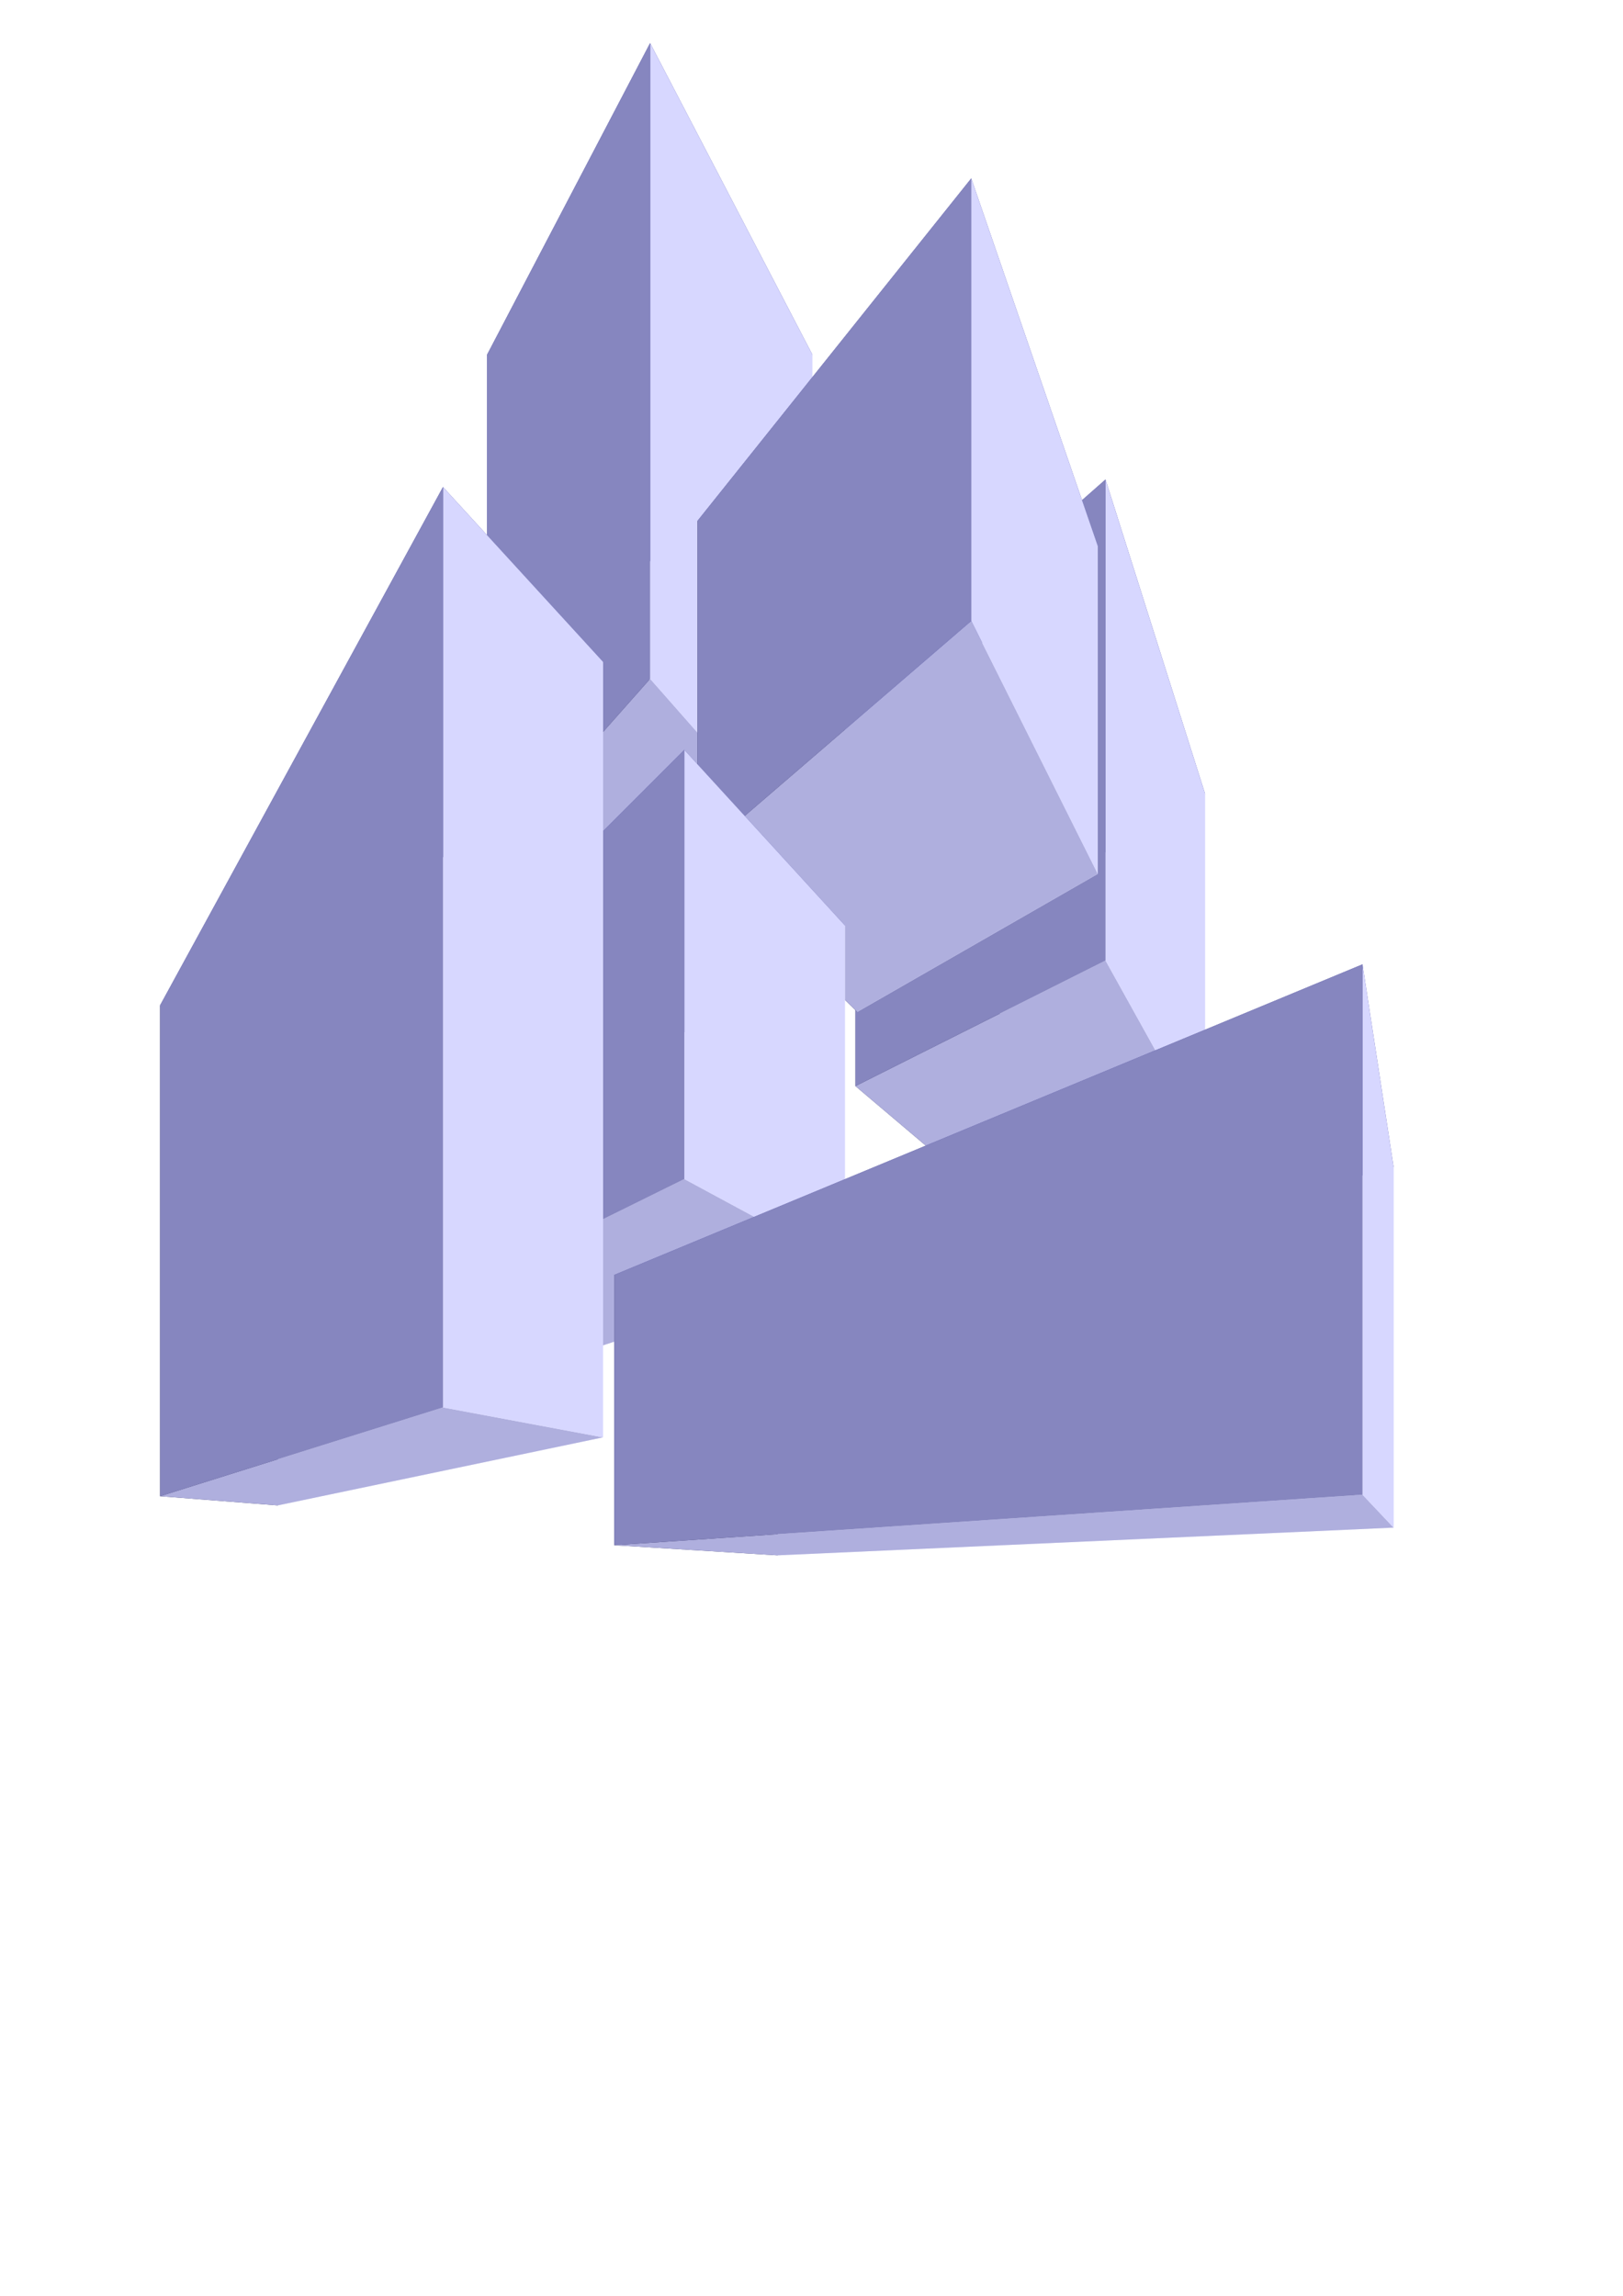 <?xml version="1.0" encoding="UTF-8" standalone="no"?>
<!-- Created with Inkscape (http://www.inkscape.org/) -->

<svg
   width="210mm"
   height="297mm"
   viewBox="0 0 210 297"
   version="1.1"
   id="svg5"
   inkscape:version="1.1 (c68e22c387, 2021-05-23)"
   sodipodi:docname="random_boxes.svg"
   xmlns:inkscape="http://www.inkscape.org/namespaces/inkscape"
   xmlns:sodipodi="http://sodipodi.sourceforge.net/DTD/sodipodi-0.dtd"
   xmlns="http://www.w3.org/2000/svg"
   xmlns:svg="http://www.w3.org/2000/svg">
  <sodipodi:namedview
     id="namedview7"
     pagecolor="#505050"
     bordercolor="#eeeeee"
     borderopacity="1"
     inkscape:pageshadow="0"
     inkscape:pageopacity="0"
     inkscape:pagecheckerboard="0"
     inkscape:document-units="mm"
     showgrid="false"
     inkscape:zoom="0.54929737"
     inkscape:cx="273.98638"
     inkscape:cy="516.11388"
     inkscape:window-width="1858"
     inkscape:window-height="1057"
     inkscape:window-x="-8"
     inkscape:window-y="-8"
     inkscape:window-maximized="1"
     inkscape:current-layer="layer1" />
  <defs
     id="defs2">
    <inkscape:perspective
       sodipodi:type="inkscape:persp3d"
       inkscape:vp_x="-21.125278 : 90.316463 : 1"
       inkscape:vp_y="0 : 1000 : 0"
       inkscape:vp_z="188.87473 : 90.316463 : 1"
       inkscape:persp3d-origin="83.874726 : 40.816463 : 1"
       id="perspective4654" />
  </defs>
  <g
     inkscape:label="Layer 1"
     inkscape:groupmode="layer"
     id="layer1">
    <g
       sodipodi:type="inkscape:box3d"
       id="g4684"
       style="fill:#000000"
       inkscape:perspectiveID="#perspective4654"
       inkscape:corner0="-0.20340353 : 0.14201939 : 0 : 1"
       inkscape:corner7="-0.36040906 : 0.10221785 : 0.25 : 1">
      <path
         sodipodi:type="inkscape:box3dside"
         id="path4696"
         style="fill:#e9e9ff;fill-rule:evenodd;stroke:none;stroke-linejoin:round"
         inkscape:box3dsidetype="11"
         d="m 129.363,118.283 26.56,-15.602 v 44.741 l -26.56,8.89 z"
         points="155.922,102.681 155.922,147.423 129.363,156.313 129.363,118.283 " />
      <path
         sodipodi:type="inkscape:box3dside"
         id="path4686"
         style="fill:#353564;fill-rule:evenodd;stroke:none;stroke-linejoin:round"
         inkscape:box3dsidetype="6"
         d="m 110.686,90.54 v 49.964 l 18.677,15.808 v -38.029 z"
         points="110.686,140.505 129.363,156.313 129.363,118.283 110.686,90.54 " />
      <path
         sodipodi:type="inkscape:box3dside"
         id="path4688"
         style="fill:#4d4d9f;fill-rule:evenodd;stroke:none;stroke-linejoin:round"
         inkscape:box3dsidetype="5"
         d="m 110.686,90.54 32.357,-28.511 12.88,40.652 -26.56,15.602 z"
         points="143.042,62.03 155.922,102.681 129.363,118.283 110.686,90.54 " />
      <path
         sodipodi:type="inkscape:box3dside"
         id="path4694"
         style="fill:#afafde;fill-rule:evenodd;stroke:none;stroke-linejoin:round"
         inkscape:box3dsidetype="13"
         d="m 110.686,140.505 32.357,-16.245 12.88,23.164 -26.56,8.89 z"
         points="143.042,124.259 155.922,147.423 129.363,156.313 110.686,140.505 " />
      <path
         sodipodi:type="inkscape:box3dside"
         id="path4692"
         style="fill:#d7d7ff;fill-rule:evenodd;stroke:none;stroke-linejoin:round"
         inkscape:box3dsidetype="14"
         d="m 143.042,62.03 v 62.23 l 12.88,23.164 v -44.741 z"
         points="143.042,124.259 155.922,147.423 155.922,102.681 143.042,62.03 " />
      <path
         sodipodi:type="inkscape:box3dside"
         id="path4690"
         style="fill:#8686bf;fill-rule:evenodd;stroke:none;stroke-linejoin:round"
         inkscape:box3dsidetype="3"
         d="M 110.686,90.54 143.042,62.03 v 62.23 l -32.357,16.245 z"
         points="143.042,62.03 143.042,124.259 110.686,140.505 110.686,90.54 " />
    </g>
    <g
       sodipodi:type="inkscape:box3d"
       id="g4698"
       style="fill:#000000"
       inkscape:perspectiveID="#perspective4654"
       inkscape:corner0="0.24810865 : 0.25014779 : 0 : 1"
       inkscape:corner7="-0.0023209211 : 0.16809224 : 0.25 : 1">
      <path
         sodipodi:type="inkscape:box3dside"
         id="path4710"
         style="fill:#e9e9ff;fill-rule:evenodd;stroke:none;stroke-linejoin:round"
         inkscape:box3dsidetype="11"
         d="M 84.007,72.749 105.109,45.867 V 111.633 L 84.007,127.522 Z"
         points="105.109,45.867 105.109,111.633 84.007,127.522 84.007,72.749 " />
      <path
         sodipodi:type="inkscape:box3dside"
         id="path4700"
         style="fill:#353564;fill-rule:evenodd;stroke:none;stroke-linejoin:round"
         inkscape:box3dsidetype="6"
         d="M 63.002,45.922 V 111.666 L 84.007,127.522 V 72.749 Z"
         points="63.002,111.666 84.007,127.522 84.007,72.749 63.002,45.922 " />
      <path
         sodipodi:type="inkscape:box3dside"
         id="path4702"
         style="fill:#4d4d9f;fill-rule:evenodd;stroke:none;stroke-linejoin:round"
         inkscape:box3dsidetype="5"
         d="M 63.002,45.922 84.119,5.569 105.109,45.867 84.007,72.749 Z"
         points="84.119,5.569 105.109,45.867 84.007,72.749 63.002,45.922 " />
      <path
         sodipodi:type="inkscape:box3dside"
         id="path4708"
         style="fill:#afafde;fill-rule:evenodd;stroke:none;stroke-linejoin:round"
         inkscape:box3dsidetype="13"
         d="M 63.002,111.666 84.119,87.815 105.109,111.633 84.007,127.522 Z"
         points="84.119,87.815 105.109,111.633 84.007,127.522 63.002,111.666 " />
      <path
         sodipodi:type="inkscape:box3dside"
         id="path4706"
         style="fill:#d7d7ff;fill-rule:evenodd;stroke:none;stroke-linejoin:round"
         inkscape:box3dsidetype="14"
         d="M 84.119,5.569 V 87.815 L 105.109,111.633 V 45.867 Z"
         points="84.119,87.815 105.109,111.633 105.109,45.867 84.119,5.569 " />
      <path
         sodipodi:type="inkscape:box3dside"
         id="path4704"
         style="fill:#8686bf;fill-rule:evenodd;stroke:none;stroke-linejoin:round"
         inkscape:box3dsidetype="3"
         d="M 63.002,45.922 84.119,5.569 V 87.815 L 63.002,111.666 Z"
         points="84.119,5.569 84.119,87.815 63.002,111.666 63.002,45.922 " />
    </g>
    <g
       sodipodi:type="inkscape:box3d"
       id="g4726"
       style="fill:#000000"
       inkscape:perspectiveID="#perspective4654"
       inkscape:corner0="-0.057239033 : 0.18083028 : 0 : 1"
       inkscape:corner7="-0.2847266 : 0.13988284 : 0.25 : 1">
      <path
         sodipodi:type="inkscape:box3dside"
         id="path4738"
         style="fill:#e9e9ff;fill-rule:evenodd;stroke:none;stroke-linejoin:round"
         inkscape:box3dsidetype="11"
         d="M 110.921,96.577 142.041,70.629 V 113.049 l -31.12,17.858 z"
         points="142.041,70.629 142.041,113.049 110.921,130.907 110.921,96.577 " />
      <path
         sodipodi:type="inkscape:box3dside"
         id="path4728"
         style="fill:#353564;fill-rule:evenodd;stroke:none;stroke-linejoin:round"
         inkscape:box3dsidetype="6"
         d="M 90.25,67.38 V 110.813 L 110.921,130.907 V 96.577 Z"
         points="90.25,110.813 110.921,130.907 110.921,96.577 90.25,67.38 " />
      <path
         sodipodi:type="inkscape:box3dside"
         id="path4730"
         style="fill:#4d4d9f;fill-rule:evenodd;stroke:none;stroke-linejoin:round"
         inkscape:box3dsidetype="5"
         d="M 90.25,67.38 125.672,23.075 142.041,70.629 110.921,96.577 Z"
         points="125.672,23.075 142.041,70.629 110.921,96.577 90.25,67.38 " />
      <path
         sodipodi:type="inkscape:box3dside"
         id="path4736"
         style="fill:#afafde;fill-rule:evenodd;stroke:none;stroke-linejoin:round"
         inkscape:box3dsidetype="13"
         d="M 90.25,110.813 125.672,80.322 142.041,113.049 110.921,130.907 Z"
         points="125.672,80.322 142.041,113.049 110.921,130.907 90.25,110.813 " />
      <path
         sodipodi:type="inkscape:box3dside"
         id="path4734"
         style="fill:#d7d7ff;fill-rule:evenodd;stroke:none;stroke-linejoin:round"
         inkscape:box3dsidetype="14"
         d="M 125.672,23.075 V 80.322 L 142.041,113.049 V 70.629 Z"
         points="125.672,80.322 142.041,113.049 142.041,70.629 125.672,23.075 " />
      <path
         sodipodi:type="inkscape:box3dside"
         id="path4732"
         style="fill:#8686bf;fill-rule:evenodd;stroke:none;stroke-linejoin:round"
         inkscape:box3dsidetype="3"
         d="M 90.25,67.38 125.672,23.075 V 80.322 L 90.25,110.813 Z"
         points="125.672,23.075 125.672,80.322 90.25,110.813 90.25,67.38 " />
    </g>
    <g
       sodipodi:type="inkscape:box3d"
       id="g4740"
       style="fill:#000000"
       inkscape:perspectiveID="#perspective4654"
       inkscape:corner0="0.37626265 : 0.15450002 : 0 : 1"
       inkscape:corner7="-0.04259989 : 0.10134783 : 0.25 : 1">
      <path
         sodipodi:type="inkscape:box3dside"
         id="path4752"
         style="fill:#e9e9ff;fill-rule:evenodd;stroke:none;stroke-linejoin:round"
         inkscape:box3dsidetype="11"
         d="m 75.723,142.118 33.598,-22.398 v 44.022 l -33.598,11.06 z"
         points="109.32,119.72 109.32,163.742 75.723,174.802 75.723,142.118 " />
      <path
         sodipodi:type="inkscape:box3dside"
         id="path4742"
         style="fill:#353564;fill-rule:evenodd;stroke:none;stroke-linejoin:round"
         inkscape:box3dsidetype="6"
         d="m 55.168,130.39 v 38.621 l 20.554,5.791 v -32.684 z"
         points="55.168,169.011 75.723,174.802 75.723,142.118 55.168,130.39 " />
      <path
         sodipodi:type="inkscape:box3dside"
         id="path4744"
         style="fill:#4d4d9f;fill-rule:evenodd;stroke:none;stroke-linejoin:round"
         inkscape:box3dsidetype="5"
         d="M 55.168,130.39 88.547,97.012 109.32,119.72 75.723,142.118 Z"
         points="88.547,97.012 109.32,119.72 75.723,142.118 55.168,130.39 " />
      <path
         sodipodi:type="inkscape:box3dside"
         id="path4750"
         style="fill:#afafde;fill-rule:evenodd;stroke:none;stroke-linejoin:round"
         inkscape:box3dsidetype="13"
         d="m 55.168,169.011 33.378,-16.482 20.774,11.213 -33.598,11.06 z"
         points="88.547,152.529 109.32,163.742 75.723,174.802 55.168,169.011 " />
      <path
         sodipodi:type="inkscape:box3dside"
         id="path4748"
         style="fill:#d7d7ff;fill-rule:evenodd;stroke:none;stroke-linejoin:round"
         inkscape:box3dsidetype="14"
         d="M 88.547,97.012 V 152.529 L 109.32,163.742 V 119.72 Z"
         points="88.547,152.529 109.32,163.742 109.32,119.72 88.547,97.012 " />
      <path
         sodipodi:type="inkscape:box3dside"
         id="path4746"
         style="fill:#8686bf;fill-rule:evenodd;stroke:none;stroke-linejoin:round"
         inkscape:box3dsidetype="3"
         d="M 55.168,130.39 88.547,97.012 v 55.517 l -33.378,16.482 z"
         points="88.547,97.012 88.547,152.529 55.168,169.011 55.168,130.39 " />
    </g>
    <g
       sodipodi:type="inkscape:box3d"
       id="g11294"
       style="fill:#8686bf;fill-opacity:1"
       inkscape:perspectiveID="#perspective4654"
       inkscape:corner0="1.5097197 : 0.24182242 : 0 : 1"
       inkscape:corner7="0.33852235 : 0.082441077 : 0.25 : 1">
      <path
         sodipodi:type="inkscape:box3dside"
         id="path11306"
         style="fill:#e9e9ff;fill-rule:evenodd;stroke:none;stroke-linejoin:round"
         inkscape:box3dsidetype="11"
         d="M 35.946,136.994 78.023,85.614 V 185.947 l -42.078,8.801 z"
         points="78.023,85.614 78.023,185.947 35.946,194.747 35.946,136.994 " />
      <path
         sodipodi:type="inkscape:box3dside"
         id="path11296"
         style="fill:#353564;fill-rule:evenodd;stroke:none;stroke-linejoin:round"
         inkscape:box3dsidetype="6"
         d="m 20.712,130.053 v 63.506 l 15.234,1.189 v -57.753 z"
         points="20.712,193.558 35.946,194.747 35.946,136.994 20.712,130.053 " />
      <path
         sodipodi:type="inkscape:box3dside"
         id="path11298"
         style="fill:#4d4d9f;fill-rule:evenodd;stroke:none;stroke-linejoin:round"
         inkscape:box3dsidetype="5"
         d="M 20.712,130.053 57.319,63.001 78.023,85.614 35.946,136.994 Z"
         points="57.319,63.001 78.023,85.614 35.946,136.994 20.712,130.053 " />
      <path
         sodipodi:type="inkscape:box3dside"
         id="path11304"
         style="fill:#afafde;fill-rule:evenodd;stroke:none;stroke-linejoin:round"
         inkscape:box3dsidetype="13"
         d="m 20.712,193.558 36.607,-11.485 20.704,3.873 -42.078,8.801 z"
         points="57.319,182.074 78.023,185.947 35.946,194.747 20.712,193.558 " />
      <path
         sodipodi:type="inkscape:box3dside"
         id="path11302"
         style="fill:#d7d7ff;fill-rule:evenodd;stroke:none;stroke-linejoin:round"
         inkscape:box3dsidetype="14"
         d="M 57.319,63.001 V 182.074 l 20.704,3.873 V 85.614 Z"
         points="57.319,182.074 78.023,185.947 78.023,85.614 57.319,63.001 " />
      <path
         sodipodi:type="inkscape:box3dside"
         id="path11300"
         style="fill:#8686bf;fill-rule:evenodd;stroke:none;stroke-linejoin:round"
         inkscape:box3dsidetype="3"
         d="M 20.712,130.053 57.319,63.001 V 182.074 l -36.607,11.485 z"
         points="57.319,63.001 57.319,182.074 20.712,193.558 20.712,130.053 " />
    </g>
    <g
       sodipodi:type="inkscape:box3d"
       id="g11308"
       style="fill:#8686bf;fill-opacity:1"
       inkscape:perspectiveID="#perspective4654"
       inkscape:corner0="0.043718858 : 0.093075384 : 0 : 1"
       inkscape:corner7="-0.46813538 : 0.056584785 : 0.25 : 1">
      <path
         sodipodi:type="inkscape:box3dside"
         id="path11320"
         style="fill:#e9e9ff;fill-rule:evenodd;stroke:none;stroke-linejoin:round"
         inkscape:box3dsidetype="11"
         d="m 100.617,173.001 79.699,-22.05 v 46.671 l -79.699,3.585 z"
         points="180.316,150.951 180.316,197.622 100.617,201.207 100.617,173.001 " />
      <path
         sodipodi:type="inkscape:box3dside"
         id="path11310"
         style="fill:#353564;fill-rule:evenodd;stroke:none;stroke-linejoin:round"
         inkscape:box3dsidetype="6"
         d="m 79.477,164.933 v 34.962 l 21.14,1.312 v -28.206 z"
         points="79.477,199.896 100.617,201.207 100.617,173.001 79.477,164.933 " />
      <path
         sodipodi:type="inkscape:box3dside"
         id="path11312"
         style="fill:#4d4d9f;fill-rule:evenodd;stroke:none;stroke-linejoin:round"
         inkscape:box3dsidetype="5"
         d="m 79.477,164.933 96.817,-40.179 4.023,26.197 -79.699,22.05 z"
         points="176.293,124.754 180.316,150.951 100.617,173.001 79.477,164.933 " />
      <path
         sodipodi:type="inkscape:box3dside"
         id="path11318"
         style="fill:#afafde;fill-rule:evenodd;stroke:none;stroke-linejoin:round"
         inkscape:box3dsidetype="13"
         d="m 79.477,199.896 96.817,-6.533 4.023,4.259 -79.699,3.585 z"
         points="176.293,193.363 180.316,197.622 100.617,201.207 79.477,199.896 " />
      <path
         sodipodi:type="inkscape:box3dside"
         id="path11316"
         style="fill:#d7d7ff;fill-rule:evenodd;stroke:none;stroke-linejoin:round"
         inkscape:box3dsidetype="14"
         d="m 176.293,124.754 v 68.609 l 4.023,4.259 V 150.951 Z"
         points="176.293,193.363 180.316,197.622 180.316,150.951 176.293,124.754 " />
      <path
         sodipodi:type="inkscape:box3dside"
         id="path11314"
         style="fill:#8686bf;fill-rule:evenodd;stroke:none;stroke-linejoin:round"
         inkscape:box3dsidetype="3"
         d="m 79.477,164.933 96.817,-40.179 v 68.609 l -96.817,6.533 z"
         points="176.293,124.754 176.293,193.363 79.477,199.896 79.477,164.933 " />
    </g>
  </g>
</svg>
